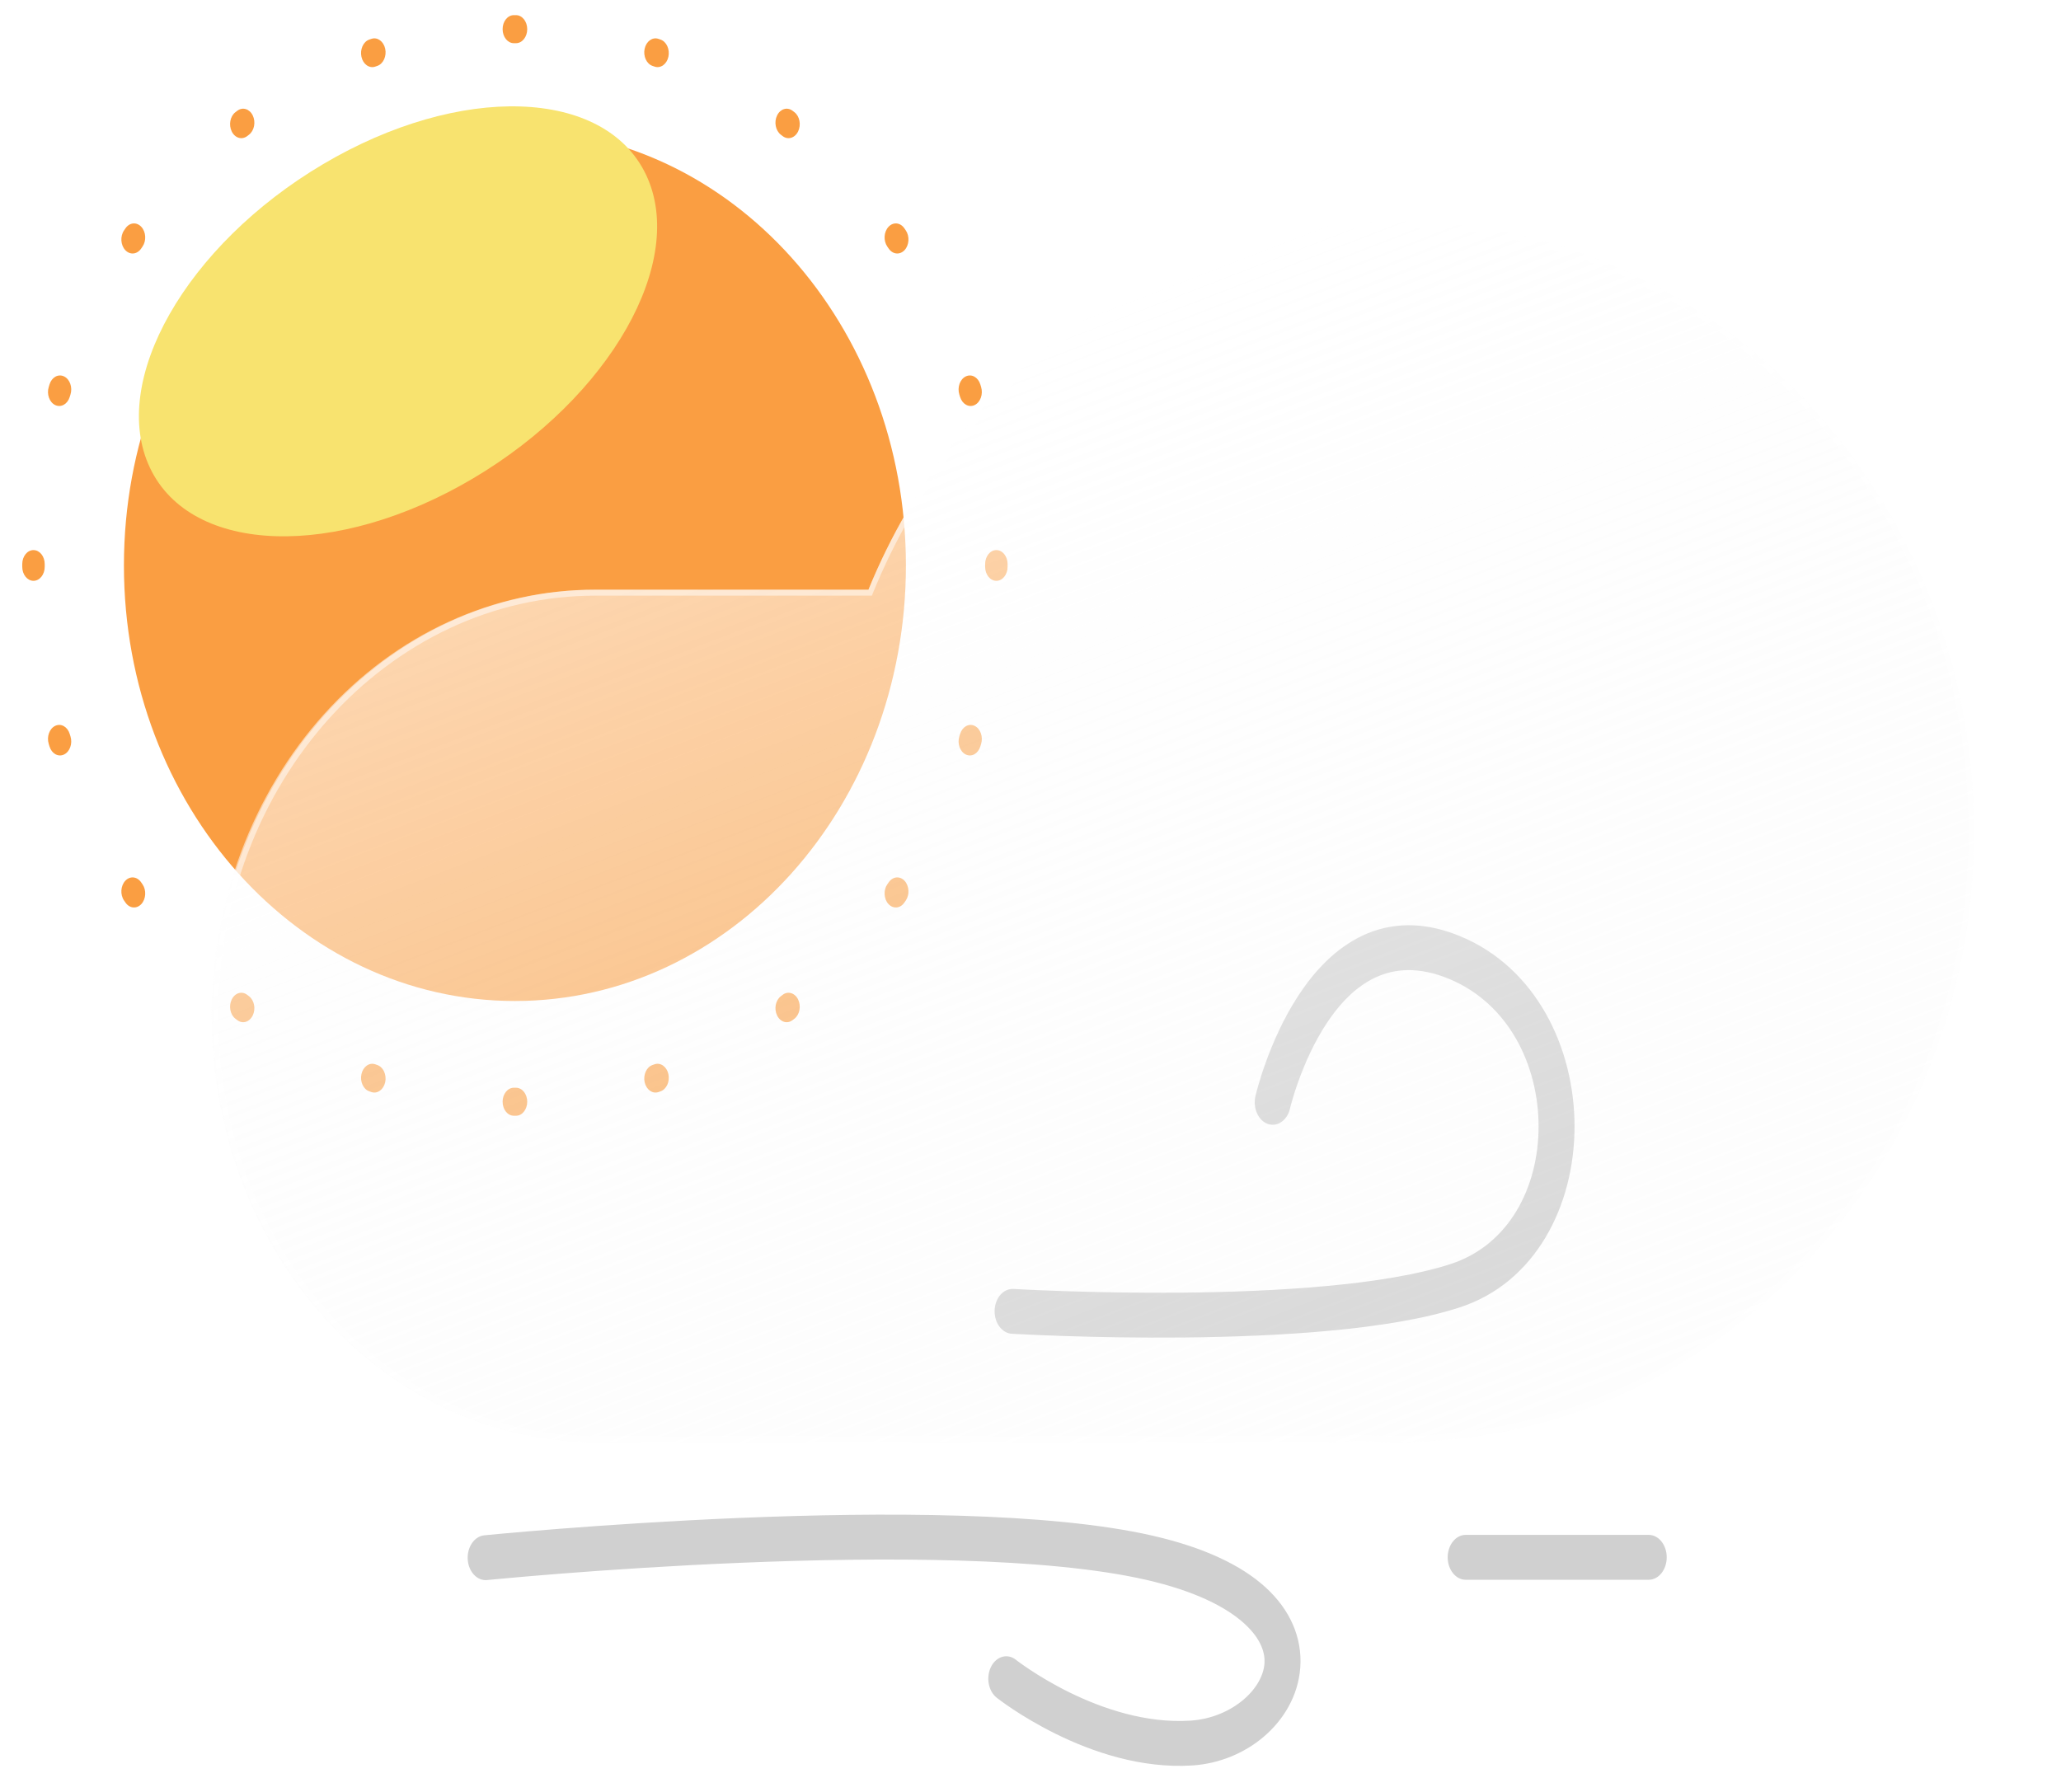 <svg width="69" height="60" viewBox="0 0 69 60" fill="none" xmlns="http://www.w3.org/2000/svg">
<g filter="url(#filter0_f_19_1477)">
<path fill-rule="evenodd" clip-rule="evenodd" d="M45.624 31.323C46.547 30.892 47.638 30.83 48.893 31.351C51.42 32.399 52.713 35.075 52.714 37.714C52.715 40.361 51.412 42.955 48.855 43.782C46.499 44.544 42.727 44.755 39.601 44.784C38.026 44.799 36.595 44.767 35.557 44.732C35.038 44.715 34.618 44.696 34.326 44.682C34.181 44.675 34.067 44.669 33.99 44.665L33.902 44.66L33.872 44.658C33.872 44.658 33.871 44.658 33.9 43.908L33.929 43.158L33.957 43.159L34.043 43.164C34.118 43.168 34.229 43.174 34.373 43.181C34.66 43.195 35.076 43.213 35.59 43.23C36.617 43.265 38.034 43.296 39.592 43.282C42.73 43.252 46.36 43.036 48.553 42.328C50.543 41.684 51.511 39.724 51.51 37.714C51.509 35.697 50.529 33.612 48.514 32.777C47.499 32.356 46.692 32.429 46.046 32.73C45.389 33.037 44.851 33.603 44.418 34.259C43.985 34.914 43.675 35.633 43.472 36.196C43.371 36.475 43.299 36.712 43.252 36.876C43.229 36.958 43.212 37.022 43.201 37.063C43.196 37.084 43.192 37.099 43.19 37.109L43.188 37.118M43.188 37.118C43.096 37.516 42.762 37.747 42.443 37.632C42.123 37.517 41.939 37.101 42.031 36.703L42.609 36.91C42.031 36.703 42.031 36.703 42.031 36.703L42.032 36.699L42.033 36.693L42.038 36.673C42.042 36.657 42.047 36.635 42.054 36.607C42.069 36.551 42.09 36.472 42.118 36.373C42.173 36.177 42.258 35.902 42.374 35.58C42.604 34.941 42.966 34.094 43.489 33.303C44.011 32.512 44.713 31.749 45.624 31.323M33.299 43.872C33.315 43.457 33.597 43.138 33.929 43.158L33.9 43.908L33.872 44.658C33.54 44.638 33.283 44.286 33.299 43.872Z" fill="#D0D0D0"/>
<path fill-rule="evenodd" clip-rule="evenodd" d="M16.308 52.906C16.308 52.906 16.308 52.906 16.259 52.157C16.211 51.408 16.211 51.408 16.211 51.408L16.256 51.404L16.388 51.391C16.503 51.38 16.673 51.364 16.891 51.344C17.328 51.305 17.959 51.25 18.736 51.189C20.292 51.068 22.437 50.922 24.797 50.824C29.493 50.631 35.108 50.626 38.579 51.418C40.322 51.816 41.56 52.413 42.365 53.146C43.182 53.888 43.603 54.826 43.532 55.832C43.464 56.797 42.955 57.599 42.316 58.146C41.668 58.7 40.82 59.056 39.912 59.114C38.183 59.223 36.544 58.646 35.357 58.061C34.759 57.767 34.266 57.466 33.921 57.238C33.749 57.124 33.613 57.027 33.518 56.958C33.471 56.924 33.434 56.896 33.409 56.876L33.379 56.853L33.37 56.846L33.368 56.844L33.367 56.844C33.367 56.844 33.366 56.843 33.654 56.279L33.367 56.844C33.086 56.621 33.003 56.156 33.181 55.806C33.359 55.456 33.731 55.353 34.012 55.575L34.016 55.579L34.037 55.595C34.057 55.61 34.087 55.633 34.127 55.662C34.208 55.721 34.33 55.807 34.486 55.911C34.799 56.118 35.25 56.394 35.798 56.664C36.902 57.207 38.36 57.708 39.851 57.613C40.554 57.569 41.184 57.292 41.635 56.907C42.095 56.513 42.307 56.067 42.333 55.7C42.356 55.373 42.245 54.895 41.656 54.36C41.057 53.815 40.017 53.274 38.362 52.896C35.037 52.137 29.546 52.132 24.836 52.326C22.492 52.422 20.359 52.568 18.812 52.688C18.038 52.749 17.412 52.803 16.979 52.843C16.762 52.862 16.594 52.878 16.48 52.889L16.351 52.901L16.308 52.906ZM15.659 52.217C15.633 51.804 15.88 51.442 16.211 51.408L16.259 52.157L16.308 52.906C15.976 52.939 15.686 52.631 15.659 52.217Z" fill="#D0D0D0"/>
<path fill-rule="evenodd" clip-rule="evenodd" d="M48.467 52.145C48.467 51.73 48.737 51.393 49.069 51.393H55.198C55.53 51.393 55.8 51.73 55.8 52.145C55.8 52.559 55.53 52.896 55.198 52.896H49.069C48.737 52.896 48.467 52.559 48.467 52.145Z" fill="#D0D0D0"/>
</g>
<g filter="url(#filter1_f_19_1477)">
<path d="M17.239 33.517C24.469 33.517 30.329 26.988 30.329 18.933C30.329 10.879 24.469 4.35 17.239 4.35C10.009 4.35 4.149 10.879 4.149 18.933C4.149 26.988 10.009 33.517 17.239 33.517Z" fill="#FA9E42"/>
</g>
<g filter="url(#filter2_f_19_1477)">
<path fill-rule="evenodd" clip-rule="evenodd" d="M17.202 0.507L17.239 0.507L17.276 0.507C17.483 0.508 17.651 0.718 17.651 0.977C17.651 1.237 17.482 1.447 17.274 1.446L17.239 1.446L17.204 1.446C16.996 1.447 16.827 1.237 16.827 0.977C16.826 0.718 16.994 0.508 17.202 0.507ZM21.582 1.631C21.637 1.381 21.844 1.233 22.044 1.301L22.114 1.325C22.315 1.394 22.432 1.653 22.377 1.903C22.321 2.153 22.114 2.299 21.914 2.23L21.846 2.207C21.646 2.139 21.528 1.881 21.582 1.631ZM12.896 1.631C12.95 1.881 12.832 2.139 12.631 2.207L12.564 2.23C12.364 2.299 12.156 2.153 12.101 1.903C12.046 1.653 12.163 1.394 12.363 1.325L12.434 1.301C12.634 1.233 12.841 1.381 12.896 1.631ZM8.461 3.864C8.569 4.085 8.514 4.374 8.336 4.51L8.277 4.556C8.1 4.692 7.868 4.624 7.759 4.403C7.65 4.182 7.704 3.893 7.881 3.757L7.944 3.709C8.121 3.574 8.353 3.643 8.461 3.864ZM26.017 3.864C26.125 3.643 26.357 3.574 26.534 3.709L26.597 3.757C26.773 3.893 26.828 4.182 26.719 4.403C26.61 4.624 26.378 4.692 26.201 4.556L26.141 4.51C25.964 4.374 25.908 4.085 26.017 3.864ZM4.732 7.596C4.889 7.766 4.906 8.062 4.77 8.258L4.725 8.324C4.589 8.521 4.352 8.543 4.194 8.375C4.037 8.206 4.018 7.909 4.154 7.713L4.202 7.643C4.338 7.447 4.575 7.426 4.732 7.596ZM29.745 7.596C29.902 7.426 30.14 7.447 30.276 7.643L30.324 7.713C30.459 7.909 30.441 8.206 30.284 8.375C30.126 8.543 29.888 8.521 29.753 8.324L29.707 8.258C29.571 8.062 29.588 7.766 29.745 7.596ZM2.145 12.604C2.339 12.697 2.435 12.97 2.359 13.211L2.334 13.292C2.26 13.534 2.043 13.655 1.848 13.563C1.654 13.47 1.557 13.199 1.632 12.957L1.658 12.871C1.733 12.629 1.951 12.51 2.145 12.604ZM32.333 12.604C32.526 12.51 32.745 12.629 32.82 12.871L32.846 12.957C32.92 13.199 32.823 13.47 32.629 13.563C32.435 13.655 32.218 13.534 32.143 13.292L32.118 13.211C32.043 12.97 32.139 12.697 32.333 12.604ZM1.122 18.419C1.33 18.42 1.498 18.63 1.497 18.89L1.497 18.933L1.497 18.977C1.498 19.236 1.33 19.447 1.122 19.448C0.914 19.448 0.745 19.239 0.745 18.98L0.745 18.933L0.745 18.887C0.745 18.628 0.914 18.418 1.122 18.419ZM33.356 18.419C33.564 18.418 33.733 18.628 33.733 18.887L33.733 18.933L33.733 18.98C33.733 19.239 33.564 19.448 33.356 19.448C33.148 19.447 32.98 19.236 32.981 18.977L32.981 18.933L32.981 18.89C32.98 18.63 33.148 18.42 33.356 18.419ZM1.848 24.304C2.043 24.211 2.26 24.332 2.334 24.575L2.359 24.655C2.435 24.897 2.339 25.169 2.145 25.263C1.951 25.357 1.733 25.237 1.658 24.996L1.632 24.91C1.557 24.668 1.654 24.396 1.848 24.304ZM32.629 24.304C32.823 24.396 32.92 24.668 32.846 24.91L32.82 24.996C32.745 25.237 32.526 25.357 32.333 25.263C32.139 25.169 32.043 24.897 32.118 24.655L32.143 24.575C32.218 24.332 32.435 24.211 32.629 24.304ZM4.194 29.492C4.352 29.323 4.589 29.346 4.725 29.543L4.77 29.608C4.906 29.804 4.889 30.101 4.732 30.271C4.575 30.44 4.338 30.419 4.202 30.223L4.154 30.154C4.018 29.957 4.037 29.661 4.194 29.492ZM30.284 29.492C30.441 29.661 30.459 29.957 30.324 30.154L30.276 30.223C30.14 30.419 29.902 30.44 29.745 30.271C29.588 30.101 29.571 29.804 29.707 29.608L29.753 29.543C29.888 29.346 30.126 29.323 30.284 29.492ZM7.759 33.464C7.868 33.243 8.1 33.175 8.277 33.311L8.336 33.357C8.514 33.492 8.569 33.781 8.461 34.002C8.353 34.224 8.121 34.293 7.944 34.158L7.881 34.11C7.704 33.974 7.65 33.684 7.759 33.464ZM26.719 33.464C26.828 33.684 26.773 33.974 26.597 34.11L26.534 34.158C26.357 34.293 26.125 34.224 26.017 34.002C25.908 33.781 25.964 33.492 26.141 33.357L26.201 33.311C26.378 33.175 26.61 33.243 26.719 33.464ZM12.101 35.964C12.156 35.714 12.364 35.567 12.564 35.636L12.631 35.66C12.832 35.728 12.95 35.986 12.896 36.236C12.841 36.486 12.634 36.634 12.434 36.566L12.363 36.541C12.163 36.472 12.046 36.214 12.101 35.964ZM22.377 35.964C22.432 36.214 22.315 36.472 22.114 36.541L22.044 36.566C21.844 36.634 21.637 36.486 21.582 36.236C21.528 35.986 21.646 35.728 21.846 35.66L21.914 35.636C22.114 35.567 22.321 35.714 22.377 35.964ZM16.827 36.889C16.827 36.63 16.996 36.42 17.204 36.421L17.239 36.421L17.274 36.421C17.482 36.42 17.651 36.63 17.651 36.889C17.651 37.148 17.483 37.359 17.276 37.359L17.239 37.36L17.202 37.359C16.994 37.359 16.826 37.148 16.827 36.889Z" fill="#FA9E42"/>
</g>
<g filter="url(#filter3_f_19_1477)">
<path d="M15.834 16.021C20.419 13.308 23.012 8.753 21.627 5.847C20.241 2.941 15.401 2.784 10.816 5.497C6.232 8.21 3.638 12.765 5.024 15.671C6.409 18.578 11.249 18.734 15.834 16.021Z" fill="#F8E36F"/>
</g>
<g filter="url(#filter4_d_19_1477)">
<g filter="url(#filter5_df_19_1477)">
<path d="M44.677 47.756C44.333 47.787 43.985 47.803 43.634 47.803H19.141C17.455 47.81 15.785 47.446 14.225 46.732C12.666 46.018 11.248 44.968 10.054 43.643C8.86 42.317 7.912 40.742 7.265 39.007C6.619 37.272 6.286 35.413 6.286 33.534C6.286 31.656 6.619 29.796 7.265 28.062C7.912 26.327 8.86 24.752 10.054 23.426C11.248 22.1 12.666 21.05 14.225 20.336C15.785 19.622 17.455 19.259 19.141 19.266H28.273C31.234 12.008 38.053 6.929 45.992 6.929C56.647 6.929 65.285 16.079 65.285 27.366C65.285 38.653 56.647 47.803 45.992 47.803C45.55 47.803 45.112 47.787 44.677 47.756Z" fill="url(#paint0_linear_19_1477)"/>
<path d="M45.992 47.605C47.29 47.605 48.586 47.466 49.846 47.193C51.074 46.927 52.282 46.53 53.435 46.013C54.568 45.505 55.661 44.877 56.683 44.146C57.695 43.421 58.647 42.59 59.512 41.673C60.376 40.757 61.161 39.749 61.845 38.678C62.535 37.596 63.128 36.439 63.606 35.24C64.094 34.019 64.468 32.742 64.719 31.443C64.977 30.11 65.107 28.738 65.107 27.366C65.107 25.993 64.977 24.622 64.719 23.289C64.468 21.99 64.094 20.712 63.606 19.492C63.128 18.293 62.535 17.136 61.845 16.054C61.161 14.983 60.376 13.975 59.512 13.059C58.647 12.142 57.695 11.311 56.683 10.586C55.661 9.855 54.568 9.227 53.435 8.719C52.282 8.202 51.074 7.805 49.846 7.539C48.586 7.266 47.29 7.127 45.992 7.127C42.186 7.127 38.51 8.308 35.362 10.543C33.844 11.62 32.481 12.92 31.309 14.407C30.13 15.903 29.163 17.566 28.436 19.348L28.389 19.464H28.274H19.142C17.437 19.464 15.783 19.836 14.226 20.57C13.478 20.922 12.756 21.359 12.081 21.867C11.412 22.37 10.783 22.948 10.211 23.585C9.64 24.222 9.121 24.922 8.669 25.668C8.213 26.42 7.821 27.224 7.505 28.058C6.846 29.792 6.512 31.635 6.512 33.534C6.512 35.434 6.846 37.276 7.505 39.011C7.821 39.845 8.213 40.649 8.669 41.401C9.121 42.146 9.64 42.847 10.211 43.483C10.783 44.12 11.412 44.698 12.081 45.202C12.756 45.71 13.478 46.146 14.226 46.499C15.783 47.233 17.437 47.605 19.142 47.605H43.635C43.977 47.605 44.324 47.589 44.664 47.559L44.677 47.557L44.689 47.558C45.12 47.589 45.559 47.605 45.992 47.605ZM45.992 47.803C45.55 47.803 45.112 47.787 44.678 47.756C44.334 47.787 43.986 47.803 43.635 47.803H19.142C12.068 47.803 6.334 41.415 6.334 33.534C6.334 25.654 12.068 19.265 19.142 19.265H28.274C31.235 12.008 38.053 6.929 45.992 6.929C56.647 6.929 65.285 16.079 65.285 27.366C65.285 38.653 56.647 47.803 45.992 47.803Z" fill="white" fill-opacity="0.5"/>
</g>
</g>
<defs>
<filter id="filter0_f_19_1477" x="15.337" y="30.66" width="40.783" height="28.787" filterUnits="userSpaceOnUse" color-interpolation-filters="sRGB">
<feFlood flood-opacity="0" result="BackgroundImageFix"/>
<feBlend mode="normal" in="SourceGraphic" in2="BackgroundImageFix" result="shape"/>
<feGaussianBlur stdDeviation="0.16" result="effect1_foregroundBlur_19_1477"/>
</filter>
<filter id="filter1_f_19_1477" x="3.828" y="4.029" width="26.821" height="29.808" filterUnits="userSpaceOnUse" color-interpolation-filters="sRGB">
<feFlood flood-opacity="0" result="BackgroundImageFix"/>
<feBlend mode="normal" in="SourceGraphic" in2="BackgroundImageFix" result="shape"/>
<feGaussianBlur stdDeviation="0.16" result="effect1_foregroundBlur_19_1477"/>
</filter>
<filter id="filter2_f_19_1477" x="0.585" y="0.347" width="33.309" height="37.173" filterUnits="userSpaceOnUse" color-interpolation-filters="sRGB">
<feFlood flood-opacity="0" result="BackgroundImageFix"/>
<feBlend mode="normal" in="SourceGraphic" in2="BackgroundImageFix" result="shape"/>
<feGaussianBlur stdDeviation="0.08" result="effect1_foregroundBlur_19_1477"/>
</filter>
<filter id="filter3_f_19_1477" x="3.05" y="1.959" width="20.551" height="17.599" filterUnits="userSpaceOnUse" color-interpolation-filters="sRGB">
<feFlood flood-opacity="0" result="BackgroundImageFix"/>
<feBlend mode="normal" in="SourceGraphic" in2="BackgroundImageFix" result="shape"/>
<feGaussianBlur stdDeviation="0.801" result="effect1_foregroundBlur_19_1477"/>
</filter>
<filter id="filter4_d_19_1477" x="4.685" y="4.687" width="63.803" height="45.678" filterUnits="userSpaceOnUse" color-interpolation-filters="sRGB">
<feFlood flood-opacity="0" result="BackgroundImageFix"/>
<feColorMatrix in="SourceAlpha" type="matrix" values="0 0 0 0 0 0 0 0 0 0 0 0 0 0 0 0 0 0 127 0" result="hardAlpha"/>
<feOffset dx="0.801" dy="0.16"/>
<feGaussianBlur stdDeviation="1.201"/>
<feColorMatrix type="matrix" values="0 0 0 0 0.259 0 0 0 0 0.627 0 0 0 0 0.941 0 0 0 0.596 0"/>
<feBlend mode="normal" in2="BackgroundImageFix" result="effect1_dropShadow_19_1477"/>
<feBlend mode="normal" in="SourceGraphic" in2="effect1_dropShadow_19_1477" result="shape"/>
</filter>
<filter id="filter5_df_19_1477" x="5.966" y="6.609" width="59.64" height="41.835" filterUnits="userSpaceOnUse" color-interpolation-filters="sRGB">
<feFlood flood-opacity="0" result="BackgroundImageFix"/>
<feColorMatrix in="SourceAlpha" type="matrix" values="0 0 0 0 0 0 0 0 0 0 0 0 0 0 0 0 0 0 127 0" result="hardAlpha"/>
<feOffset dy="0.32"/>
<feGaussianBlur stdDeviation="0.16"/>
<feColorMatrix type="matrix" values="0 0 0 0 0 0 0 0 0 0 0 0 0 0 0 0 0 0 0.25 0"/>
<feBlend mode="normal" in2="BackgroundImageFix" result="effect1_dropShadow_19_1477"/>
<feBlend mode="normal" in="SourceGraphic" in2="effect1_dropShadow_19_1477" result="shape"/>
<feGaussianBlur stdDeviation="0.16" result="effect2_foregroundBlur_19_1477"/>
</filter>
<linearGradient id="paint0_linear_19_1477" x1="30.18" y1="12.079" x2="44.413" y2="49.068" gradientUnits="userSpaceOnUse">
<stop stop-color="white" stop-opacity="0.596"/>
<stop offset="1" stop-color="#F7F7F7" stop-opacity="0.204"/>
</linearGradient>
</defs>
</svg>
